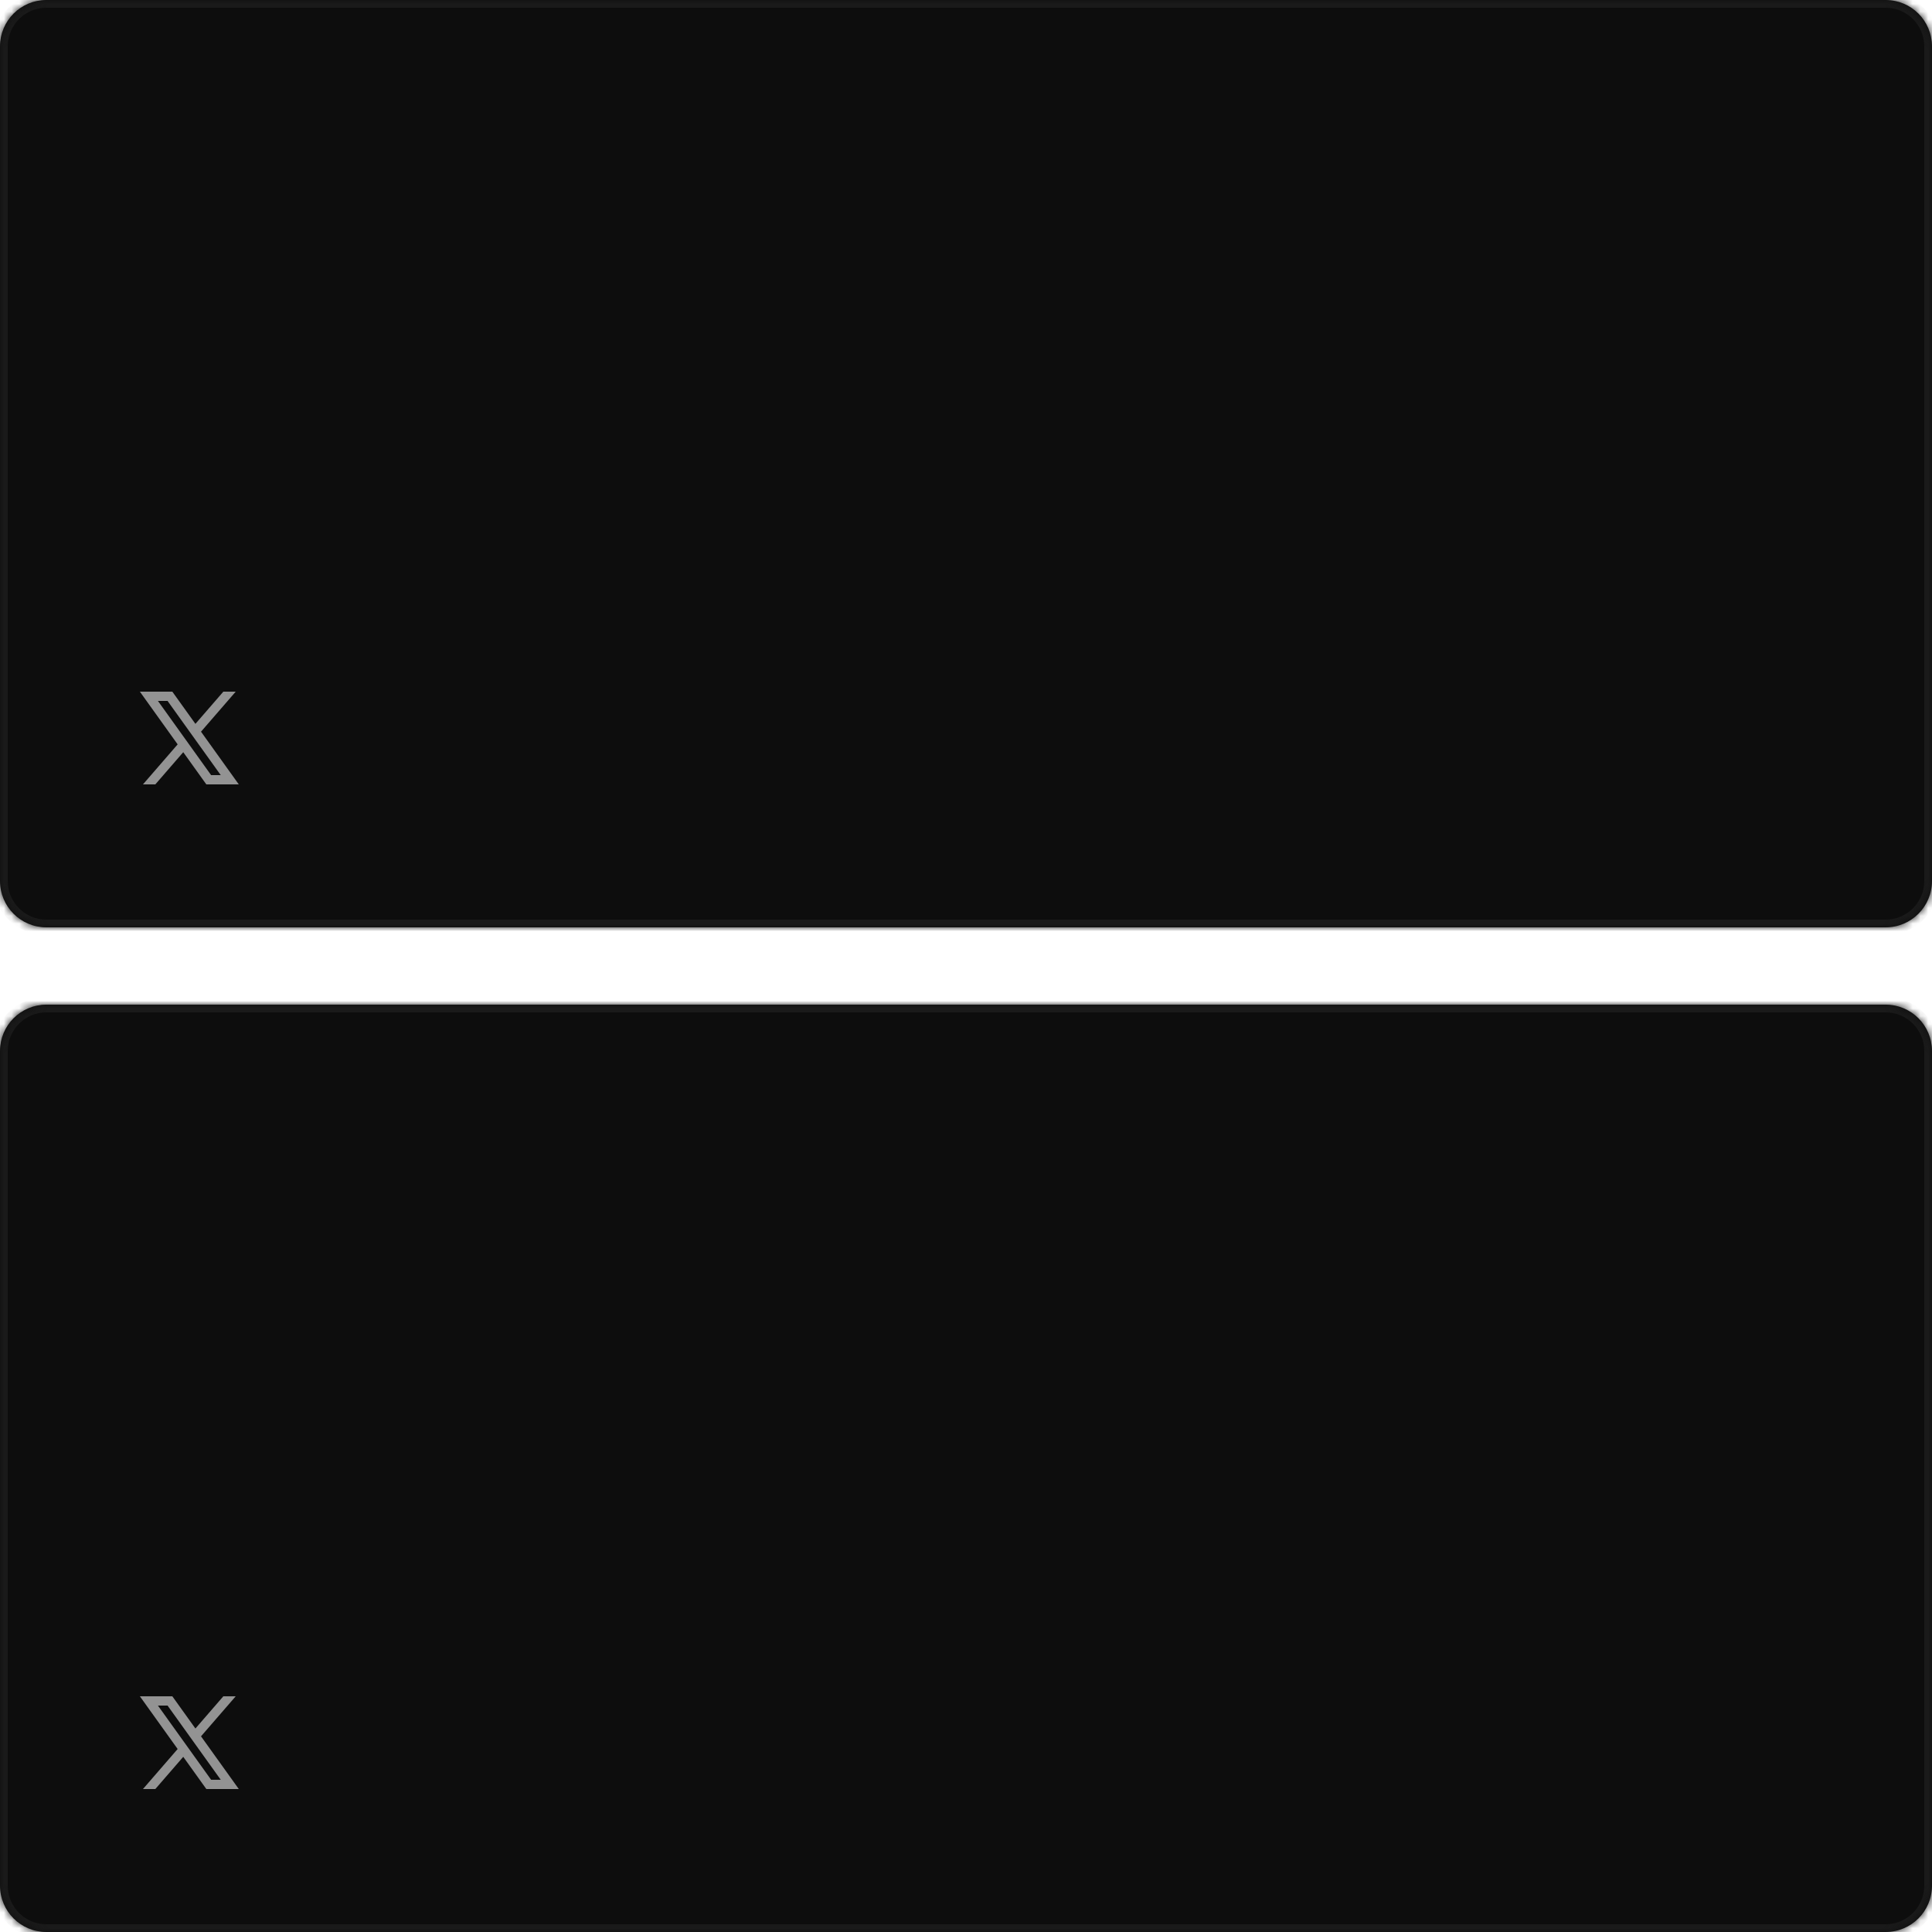 <svg width="250" height="250" viewBox="0 0 250 250" fill="none" xmlns="http://www.w3.org/2000/svg">
<mask id="path-1-inside-1_12215_8176" fill="white">
<path d="M0 6C0 2.686 2.686 0 6 0H244C247.314 0 250 2.686 250 6V114C250 117.314 247.314 120 244 120H6C2.686 120 0 117.314 0 114V6Z"/>
</mask>
<path d="M0 6C0 2.686 2.686 0 6 0H244C247.314 0 250 2.686 250 6V114C250 117.314 247.314 120 244 120H6C2.686 120 0 117.314 0 114V6Z" fill="#0D0D0D"/>
<path d="M6 0V1H244V0V-1H6V0ZM250 6H249V114H250H251V6H250ZM244 120V119H6V120V121H244V120ZM0 114H1V6H0H-1V114H0ZM6 120V119C3.239 119 1 116.761 1 114H0H-1C-1 117.866 2.134 121 6 121V120ZM250 114H249C249 116.761 246.761 119 244 119V120V121C247.866 121 251 117.866 251 114H250ZM244 0V1C246.761 1 249 3.239 249 6H250H251C251 2.134 247.866 -1 244 -1V0ZM6 0V-1C2.134 -1 -1 2.134 -1 6H0H1C1 3.239 3.239 1 6 1V0Z" fill="#1A1A1A" mask="url(#path-1-inside-1_12215_8176)"/>
<path fill-rule="evenodd" clip-rule="evenodd" d="M18.1 89.5H22.3L25.287 93.668L28.9 89.5H30.5L26.011 94.679L30.9 101.5H26.7L23.712 97.332L20.1 101.5H18.5L22.988 96.321L18.1 89.5ZM27.316 100.3L20.436 90.7H21.683L28.563 100.3H27.316Z" fill="#939393"/>
<mask id="path-4-inside-2_12215_8176" fill="white">
<path d="M0 136C0 132.686 2.686 130 6 130H244C247.314 130 250 132.686 250 136V244C250 247.314 247.314 250 244 250H6C2.686 250 0 247.314 0 244V136Z"/>
</mask>
<path d="M0 136C0 132.686 2.686 130 6 130H244C247.314 130 250 132.686 250 136V244C250 247.314 247.314 250 244 250H6C2.686 250 0 247.314 0 244V136Z" fill="#0D0D0D"/>
<path d="M6 130V131H244V130V129H6V130ZM250 136H249V244H250H251V136H250ZM244 250V249H6V250V251H244V250ZM0 244H1V136H0H-1V244H0ZM6 250V249C3.239 249 1 246.761 1 244H0H-1C-1 247.866 2.134 251 6 251V250ZM250 244H249C249 246.761 246.761 249 244 249V250V251C247.866 251 251 247.866 251 244H250ZM244 130V131C246.761 131 249 133.239 249 136H250H251C251 132.134 247.866 129 244 129V130ZM6 130V129C2.134 129 -1 132.134 -1 136H0H1C1 133.239 3.239 131 6 131V130Z" fill="#1A1A1A" mask="url(#path-4-inside-2_12215_8176)"/>
<path fill-rule="evenodd" clip-rule="evenodd" d="M18.1 219.5H22.3L25.287 223.668L28.9 219.5H30.5L26.011 224.679L30.9 231.5H26.7L23.712 227.332L20.1 231.5H18.5L22.988 226.321L18.1 219.5ZM27.316 230.3L20.436 220.7H21.683L28.563 230.3H27.316Z" fill="#939393"/>
</svg>
